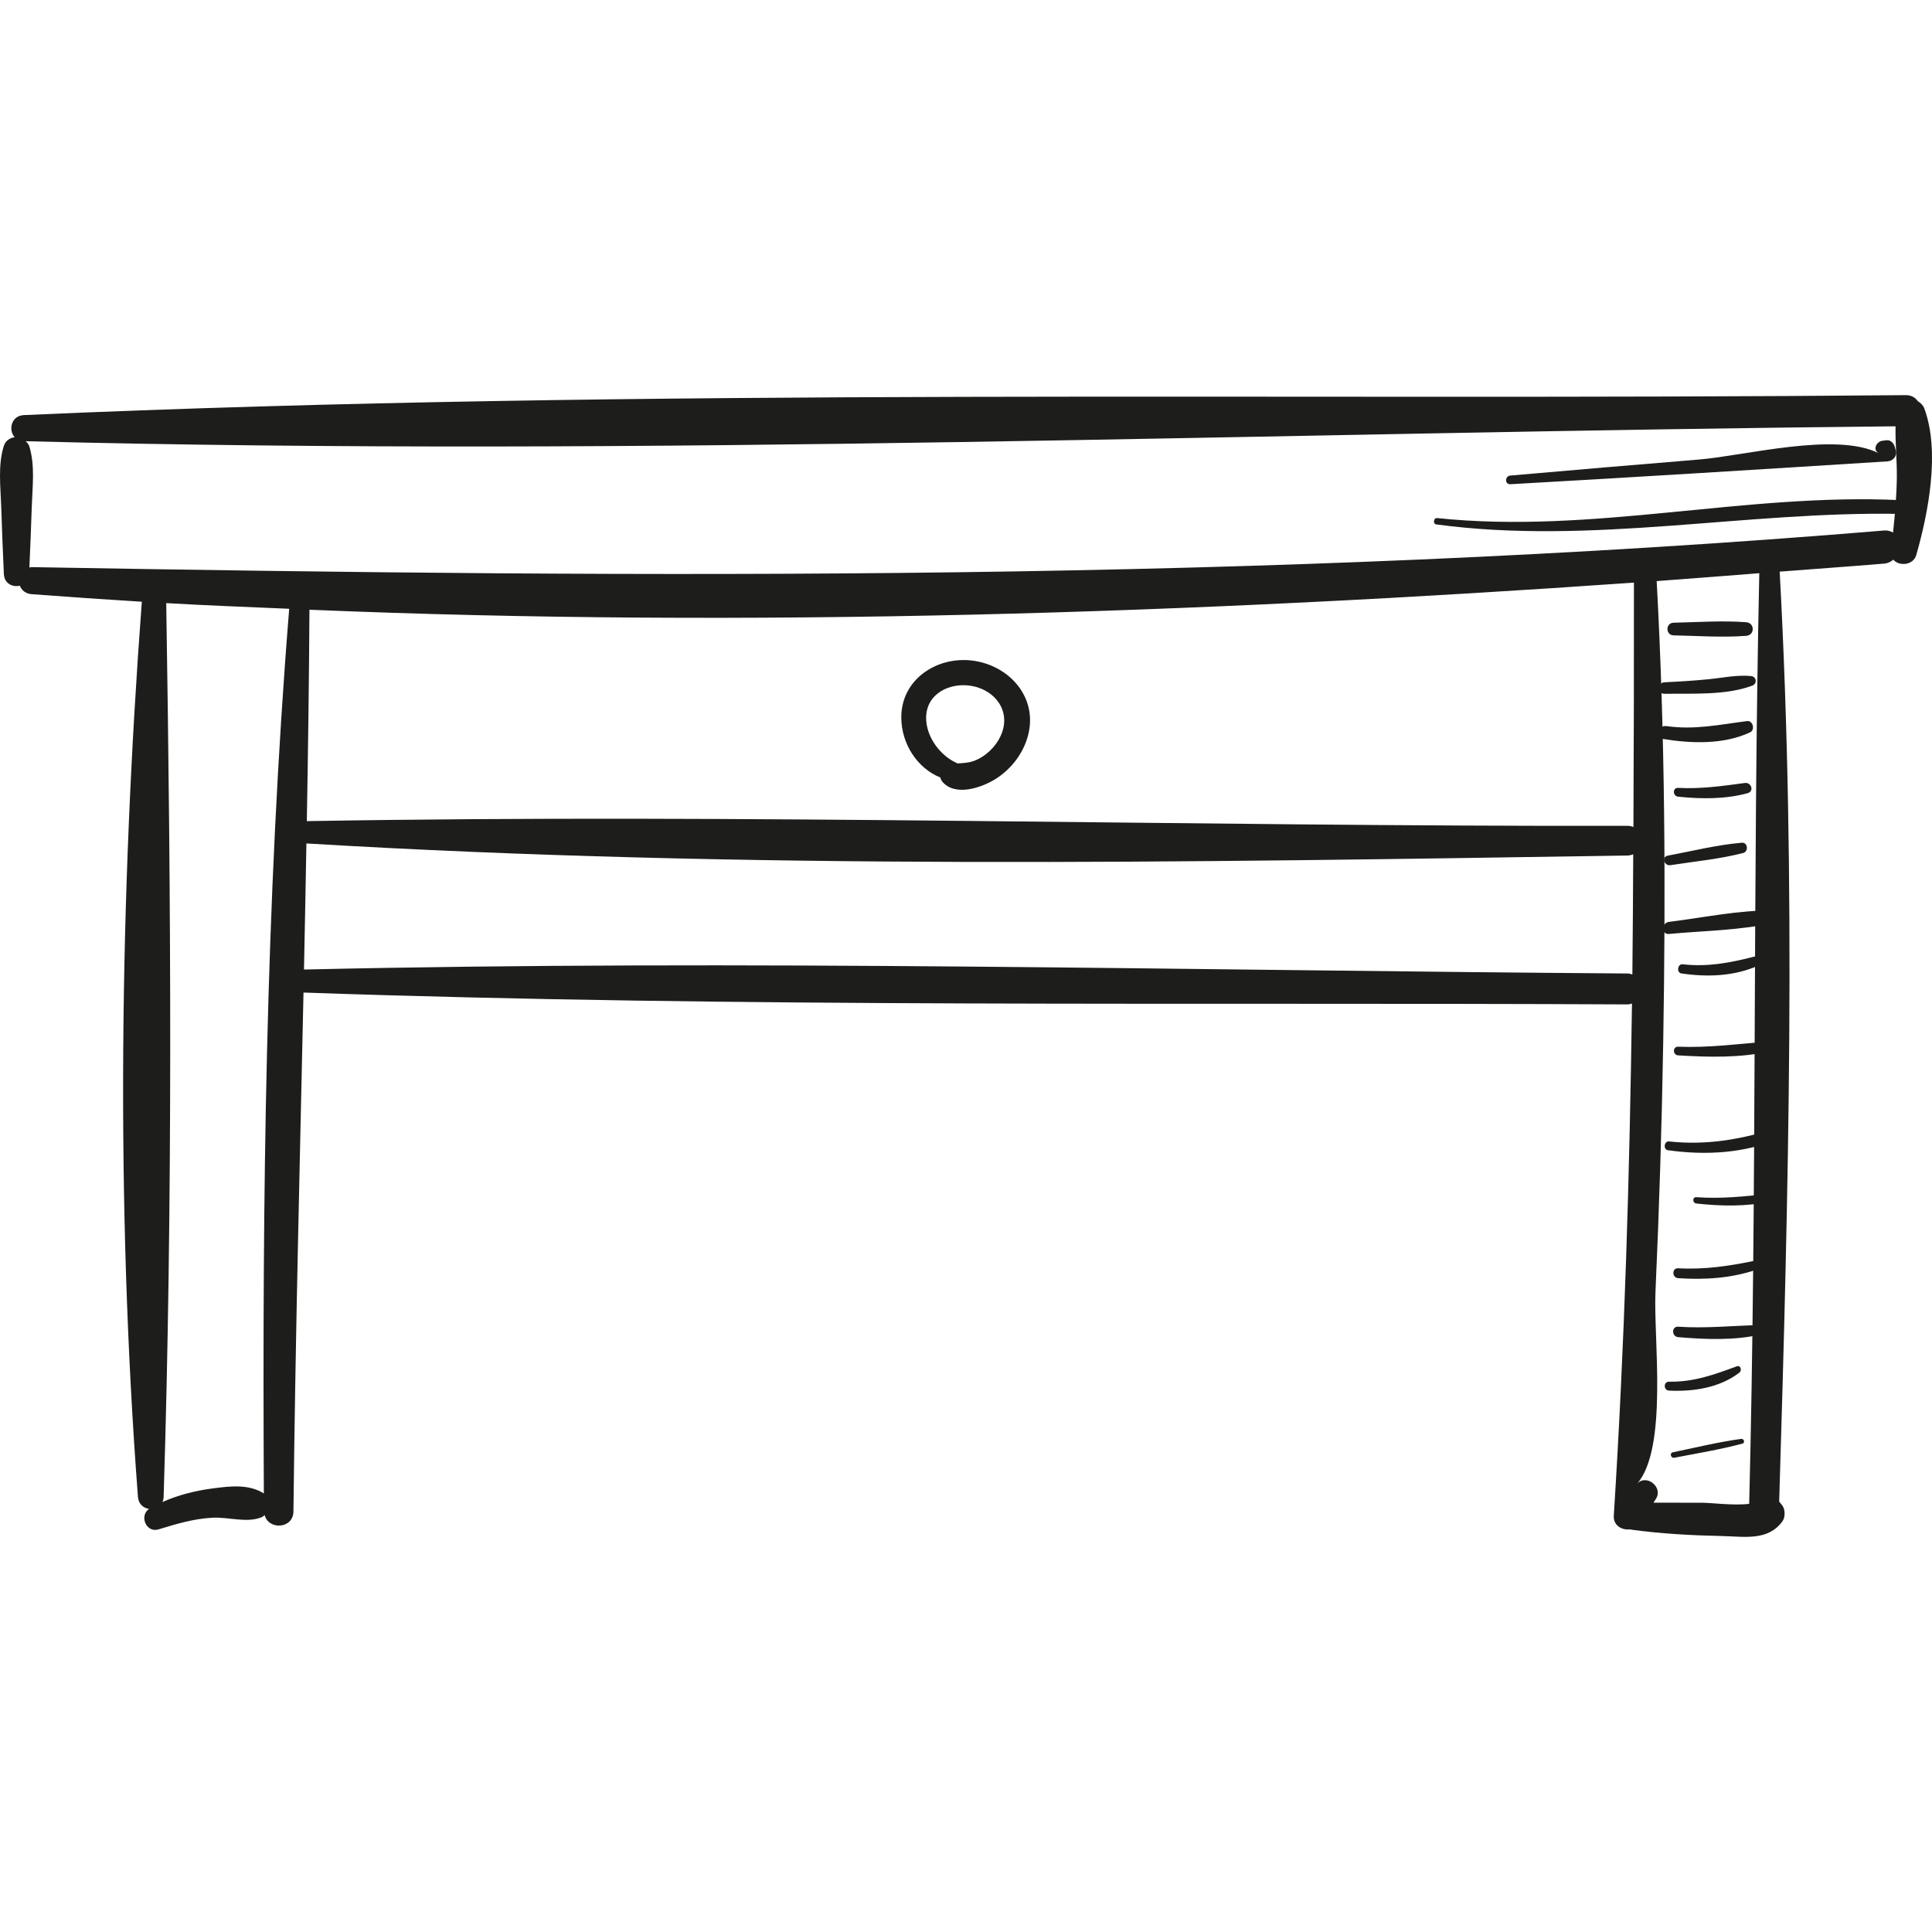<?xml version="1.0" encoding="iso-8859-1"?>
<!-- Generator: Adobe Illustrator 18.0.0, SVG Export Plug-In . SVG Version: 6.00 Build 0)  -->
<!DOCTYPE svg PUBLIC "-//W3C//DTD SVG 1.1//EN" "http://www.w3.org/Graphics/SVG/1.1/DTD/svg11.dtd">
<svg version="1.1" id="Capa_1" xmlns="http://www.w3.org/2000/svg" xmlns:xlink="http://www.w3.org/1999/xlink" x="0px" y="0px"
	 viewBox="0 0 278.999 278.999" style="enable-background:new 0 0 278.999 278.999;" xml:space="preserve">
<g>
	<path style="fill:#1D1D1B;" d="M277.898,59.008c-0.168-0.46-0.524-0.822-0.949-1.076c-0.354-0.509-0.913-0.876-1.728-0.869
		C184.768,57.89,93.815,55.93,3.45,59.943c-1.831,0.082-2.279,2.162-1.33,3.195c-0.678,0.095-1.323,0.479-1.573,1.276
		c-0.87,2.775-0.463,5.917-0.369,8.804c0.105,3.228,0.228,6.454,0.38,9.68c0.065,1.386,1.284,1.933,2.297,1.682
		c0.263,0.635,0.821,1.158,1.699,1.224c5.303,0.403,10.614,0.762,15.927,1.091c-3.18,42.407-3.787,86.886-0.56,129.273
		c0.08,1.05,0.814,1.616,1.605,1.738c-1.452,0.979-0.421,3.495,1.361,2.952c2.593-0.791,5.098-1.552,7.829-1.687
		c2.33-0.116,4.886,0.8,7.057-0.064c0.163-0.065,0.299-0.201,0.448-0.311c0.544,2.169,4.125,2.016,4.154-0.529
		c0.282-24.977,0.912-49.955,1.454-74.933c63.65,2.223,127.526,1.395,191.212,1.71c0.241,0.001,0.432-0.069,0.632-0.125
		c-0.337,24.648-1.058,49.283-2.626,73.951c-0.091,1.438,1.191,2.139,2.37,1.978c0.051,0.011,0.084,0.042,0.138,0.049
		c4.356,0.593,8.714,0.827,13.109,0.921c3.257,0.07,6.639,0.747,8.731-2.121c0.429-0.589,0.423-1.68,0-2.27
		c-0.158-0.222-0.311-0.402-0.465-0.572c1.354-44.667,2.504-89.657,0.073-134.306c5.028-0.388,10.069-0.742,15.084-1.159
		c0.556-0.046,0.976-0.275,1.329-0.566c0.818,0.976,2.88,0.83,3.309-0.668C278.498,73.979,280.17,65.199,277.898,59.008z
		 M38.103,215.672c-2.196-1.39-4.875-1.062-7.451-0.722c-2.466,0.326-4.911,0.941-7.185,1.954c0.09-0.215,0.153-0.455,0.162-0.737
		c1.349-42.766,1.062-86.267,0.376-129.072c5.91,0.348,11.837,0.557,17.758,0.819C38.337,130.306,37.88,173.149,38.103,215.672z
		 M235.882,119.427c-0.246-0.101-0.521-0.169-0.842-0.168c-63.54,0.113-127.212-1.784-190.732-0.679
		c0.178-10.177,0.324-20.354,0.378-30.53c63.617,2.664,127.765,0.539,191.268-3.915C235.965,95.91,235.94,107.671,235.882,119.427z
		 M235.042,140.581c-63.66-0.444-127.497-2.032-191.144-0.571c0.13-6.07,0.238-12.14,0.349-18.209
		c63.34,3.809,127.379,2.732,190.793,1.741c0.31-0.005,0.573-0.078,0.814-0.177c-0.035,5.787-0.056,11.576-0.125,17.361
		C235.514,140.657,235.303,140.583,235.042,140.581z M252.599,217.167c-2.212,0.281-5.5-0.163-6.896-0.16
		c-2.309,0.005-4.617-0.005-6.924-0.004c0.124-0.196,0.247-0.392,0.371-0.588c1.048-1.663-1.425-3.637-2.756-2.127
		c4.518-5.127,2.374-21.117,2.668-27.631c0.545-12.087,0.921-24.18,1.124-36.277c0.371-22.163,0.27-44.331-0.947-66.466
		c4.949-0.354,9.878-0.763,14.819-1.139C253.089,127.563,253.735,172.371,252.599,217.167z M273.372,76.918
		c-0.346-0.208-0.751-0.352-1.283-0.308C182.751,84.043,94.07,83.488,4.554,81.897c-0.119-0.002-0.203,0.041-0.311,0.055
		c0.132-2.911,0.249-5.823,0.343-8.735c0.094-2.908,0.508-6.009-0.369-8.804c-0.097-0.31-0.309-0.494-0.503-0.698
		c89.841,2.311,180.15-1.275,270.022-2.153c-0.056,2.426,0.209,4.872,0.184,7.307C273.893,71.569,273.656,74.244,273.372,76.918z"/>
	<path style="fill:#1D1D1B;" d="M140.235,95.373c-5.101-0.546-10.128,2.84-10.08,8.286c0.033,3.814,2.341,7.292,5.626,8.614
		c0.066,0.23,0.167,0.448,0.316,0.623c1.802,2.127,5.517,0.902,7.533-0.318c2.463-1.49,4.371-4.04,4.946-6.875
		C149.671,100.296,145.412,95.926,140.235,95.373z M144.532,106.206c-0.733,1.639-2.206,3.062-3.895,3.679
		c-0.785,0.286-1.568,0.305-2.344,0.363c-2.55-1.089-4.562-3.874-4.551-6.59c0.013-3.53,3.471-5.164,6.597-4.601
		C143.783,99.678,146.064,102.786,144.532,106.206z"/>
	<path style="fill:#1D1D1B;" d="M251.414,207.79c-3.307,0.464-6.571,1.252-9.838,1.937c-0.514,0.107-0.296,0.883,0.217,0.784
		c3.274-0.637,6.585-1.175,9.812-2.032C252.061,208.357,251.856,207.728,251.414,207.79z"/>
	<path style="fill:#1D1D1B;" d="M250.803,197.31c-3.257,1.203-6.238,2.286-9.772,2.22c-0.833-0.016-0.827,1.25,0,1.288
		c3.513,0.165,7.306-0.405,10.154-2.603C251.584,197.908,251.383,197.096,250.803,197.31z"/>
	<path style="fill:#1D1D1B;" d="M254.169,191.35c-3.974,0.089-7.843,0.508-11.829,0.239c-0.971-0.066-0.958,1.428,0,1.507
		c3.939,0.327,8.136,0.513,12.011-0.401C255.101,192.516,254.94,191.333,254.169,191.35z"/>
	<path style="fill:#1D1D1B;" d="M253.339,182.077c-3.672,0.761-7.246,1.284-11.001,1.074c-0.921-0.051-0.913,1.366,0,1.428
		c3.813,0.26,7.715,0.014,11.349-1.239C254.483,183.064,254.165,181.906,253.339,182.077z"/>
	<path style="fill:#1D1D1B;" d="M255.477,172.384c-3.534,0.404-6.951,0.754-10.514,0.501c-0.593-0.043-0.572,0.849,0,0.912
		c3.528,0.388,7.18,0.469,10.667-0.283C256.254,173.38,256.128,172.31,255.477,172.384z"/>
	<path style="fill:#1D1D1B;" d="M256.582,162.921c-5.151,1.629-10.142,2.498-15.549,1.914c-0.715-0.077-0.89,1.165-0.171,1.266
		c5.43,0.762,11.032,0.459,16.132-1.689C257.877,164.04,257.561,162.611,256.582,162.921z"/>
	<path style="fill:#1D1D1B;" d="M255.442,150.41c-4.418,0.333-8.657,0.921-13.106,0.744c-0.808-0.032-0.799,1.2,0,1.25
		c4.342,0.269,9.031,0.389,13.294-0.592C256.402,151.635,256.252,150.349,255.442,150.41z"/>
	<path style="fill:#1D1D1B;" d="M253.343,138.142c-3.481,0.897-6.736,1.519-10.344,1.109c-0.748-0.085-0.932,1.213-0.18,1.324
		c3.708,0.547,7.612,0.423,11.074-1.128C254.649,139.108,254.103,137.947,253.343,138.142z"/>
	<path style="fill:#1D1D1B;" d="M256.121,131.49c-4.982-0.088-10.16,1.035-15.105,1.638c-1.093,0.133-1.13,1.852,0,1.744
		c5.034-0.478,10.415-0.497,15.339-1.668C257.328,132.972,257.092,131.507,256.121,131.49z"/>
	<path style="fill:#1D1D1B;" d="M251.536,121.697c-3.584,0.307-7.168,1.208-10.702,1.867c-0.911,0.171-0.514,1.517,0.38,1.377
		c3.486-0.545,7.105-0.875,10.522-1.764C252.538,122.969,252.401,121.623,251.536,121.697z"/>
	<path style="fill:#1D1D1B;" d="M251.97,113.071c-3.249,0.439-6.345,0.882-9.634,0.707c-0.826-0.043-0.797,1.188,0,1.27
		c3.314,0.34,6.804,0.383,10.039-0.504C253.353,114.275,252.911,112.944,251.97,113.071z"/>
	<path style="fill:#1D1D1B;" d="M252.29,104.131c-3.995,0.512-7.585,1.303-11.644,0.725c-1.202-0.172-1.741,1.654-0.51,1.855
		c4.073,0.664,8.771,0.838,12.594-0.953C253.486,105.402,253.143,104.021,252.29,104.131z"/>
	<path style="fill:#1D1D1B;" d="M252.86,97.628c-2.067-0.196-4.172,0.272-6.232,0.471c-2.082,0.201-4.168,0.335-6.259,0.428
		c-1.066,0.047-1.078,1.683,0,1.665c3.993-0.064,8.9,0.251,12.676-1.182C253.798,98.725,253.666,97.703,252.86,97.628z"/>
	<path style="fill:#1D1D1B;" d="M252.164,89.856c-3.47-0.262-7.006-0.001-10.485,0.07c-1.173,0.024-1.176,1.8,0,1.825
		c3.478,0.071,7.015,0.331,10.485,0.069C253.426,91.725,253.428,89.952,252.164,89.856z"/>
	<path style="fill:#1D1D1B;" d="M274.47,72.228c-22.444-1.083-44.469,4.947-66.934,2.587c-0.517-0.055-0.645,0.845-0.124,0.915
		c22.366,3.015,44.633-1.937,67.058-1.519C275.751,74.234,275.74,72.289,274.47,72.228z"/>
	<path style="fill:#1D1D1B;" d="M273.769,65.056c-0.06-0.21-0.12-0.418-0.18-0.628c-0.128-0.441-0.621-0.919-1.124-0.855
		l-0.648,0.082c-0.853,0.108-1.448,1.323-0.489,1.81c-6.201-3.155-19.369,0.359-25.993,0.898c-9.082,0.741-18.16,1.518-27.238,2.314
		c-0.791,0.069-0.812,1.295,0,1.25c18.164-1.019,36.321-2.156,54.479-3.302C273.361,66.575,274.005,65.871,273.769,65.056z"/>
</g>
<g>
</g>
<g>
</g>
<g>
</g>
<g>
</g>
<g>
</g>
<g>
</g>
<g>
</g>
<g>
</g>
<g>
</g>
<g>
</g>
<g>
</g>
<g>
</g>
<g>
</g>
<g>
</g>
<g>
</g>
</svg>
